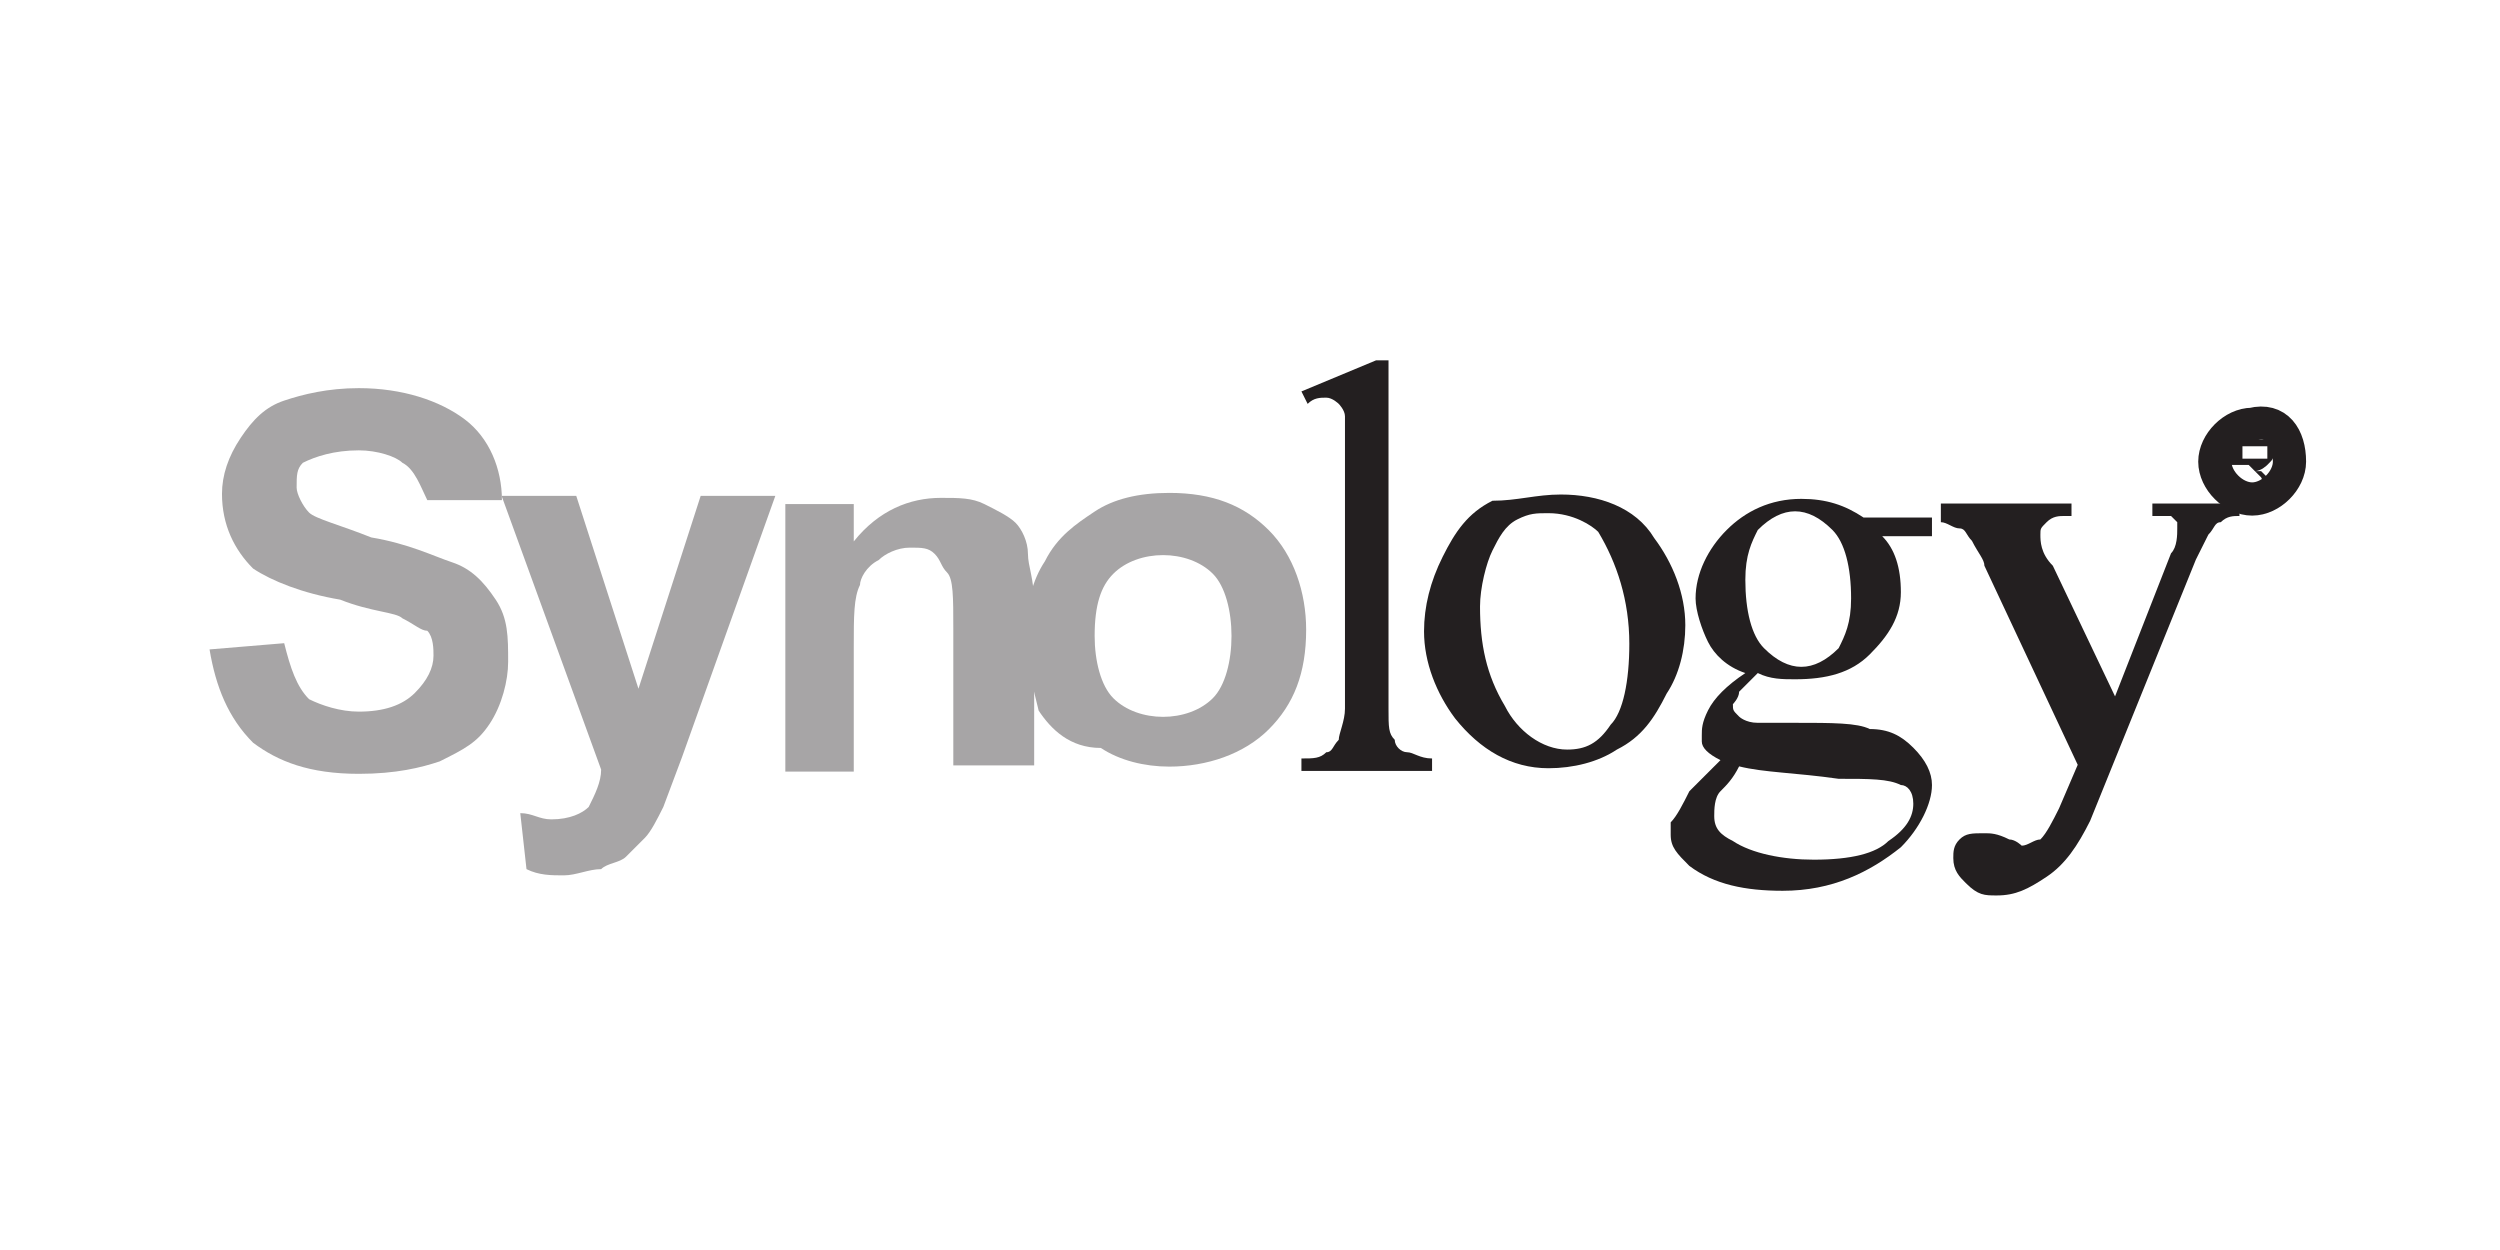 <?xml version="1.0" encoding="UTF-8"?> <svg xmlns:cc="http://creativecommons.org/ns#" xmlns:inkscape="http://www.inkscape.org/namespaces/inkscape" xmlns:sodipodi="http://sodipodi.sourceforge.net/DTD/sodipodi-0.dtd" xmlns:rdf="http://www.w3.org/1999/02/22-rdf-syntax-ns#" xmlns:svg="http://www.w3.org/2000/svg" xmlns:dc="http://purl.org/dc/elements/1.1/" xmlns="http://www.w3.org/2000/svg" xmlns:xlink="http://www.w3.org/1999/xlink" version="1.1" id="svg3104" inkscape:version="0.48.4 r9939" sodipodi:docname="Synology.svg" x="0px" y="0px" viewBox="0 0 120 60" style="enable-background:new 0 0 120 60;" xml:space="preserve"> <style type="text/css"> .st0{fill:#A7A5A6;} .st1{fill:#231F20;} .st2{fill:none;stroke:#231F20;stroke-width:0.534;stroke-miterlimit:11.944;} </style> <g id="layer1" transform="translate(-311.047,-470.397)" inkscape:groupmode="layer" inkscape:label="Layer 1"> <g id="g3051" transform="matrix(2.986,0,0,-2.986,195.281,2130.626)"> <g id="g12" transform="translate(39.438,541.665)"> <path id="path14" inkscape:connector-curvature="0" class="st0" d="M2.7,3.9l1.2,0.1c0.1-0.4,0.2-0.7,0.4-0.9 C4.5,3,4.8,2.9,5.1,2.9C5.5,2.9,5.8,3,6,3.2c0.2,0.2,0.3,0.4,0.3,0.6c0,0.1,0,0.3-0.1,0.4C6.1,4.2,6,4.3,5.8,4.4 c-0.1,0.1-0.5,0.1-1,0.3C4.2,4.8,3.7,5,3.4,5.2C3.1,5.5,2.9,5.9,2.9,6.4C2.9,6.7,3,7,3.2,7.3c0.2,0.3,0.4,0.5,0.7,0.6 C4.2,8,4.6,8.1,5.1,8.1c0.7,0,1.3-0.2,1.7-0.5c0.4-0.3,0.6-0.8,0.6-1.3l-1.2,0C6.1,6.5,6,6.8,5.8,6.9C5.7,7,5.4,7.1,5.1,7.1 C4.7,7.1,4.4,7,4.2,6.9C4.1,6.8,4.1,6.7,4.1,6.5c0-0.1,0.1-0.3,0.2-0.4C4.4,6,4.8,5.9,5.3,5.7c0.6-0.1,1-0.3,1.3-0.4 C6.9,5.2,7.1,5,7.3,4.7c0.2-0.3,0.2-0.6,0.2-1c0-0.3-0.1-0.7-0.3-1S6.8,2.3,6.4,2.1C6.1,2,5.7,1.9,5.1,1.9 c-0.8,0-1.3,0.2-1.7,0.5C3,2.8,2.8,3.3,2.7,3.9"></path> </g> <g id="g16" transform="translate(53.333,548.733)"> <path id="path18" inkscape:connector-curvature="0" class="st0" d="M-6.5-0.7h1.2l1-3.1l1,3.1h1.2l-1.5-4.2l-0.3-0.8 C-4-5.9-4.1-6.1-4.2-6.2c-0.1-0.1-0.2-0.2-0.3-0.3c-0.1-0.1-0.3-0.1-0.4-0.2c-0.2,0-0.4-0.1-0.6-0.1c-0.2,0-0.4,0-0.6,0.1 l-0.1,0.9c0.2,0,0.3-0.1,0.5-0.1c0.3,0,0.5,0.1,0.6,0.2C-5-5.5-4.9-5.3-4.9-5.1L-6.5-0.7z"></path> </g> <g id="g20" transform="translate(78.194,535.901)"> <path id="path22" inkscape:connector-curvature="0" class="st0" d="M-23,7.8h-1.1V10c0,0.5,0,0.8-0.1,0.9 c-0.1,0.1-0.1,0.2-0.2,0.3c-0.1,0.1-0.2,0.1-0.4,0.1c-0.2,0-0.4-0.1-0.5-0.2c-0.2-0.1-0.3-0.3-0.3-0.4c-0.1-0.2-0.1-0.5-0.1-1v-2 h-1.1v4.3h1.1v-0.6c0.4,0.5,0.9,0.7,1.4,0.7c0.3,0,0.5,0,0.7-0.1c0.2-0.1,0.4-0.2,0.5-0.3c0.1-0.1,0.2-0.3,0.2-0.5 c0-0.2,0.1-0.4,0.1-0.8V7.8z"></path> </g> <g id="g24" transform="translate(81.666,542.281)"> <path id="path26" inkscape:connector-curvature="0" class="st0" d="M-25.3,3.5c0-0.4,0.1-0.8,0.3-1c0.2-0.2,0.5-0.3,0.8-0.3 s0.6,0.1,0.8,0.3c0.2,0.2,0.3,0.6,0.3,1c0,0.4-0.1,0.8-0.3,1c-0.2,0.2-0.5,0.3-0.8,0.3s-0.6-0.1-0.8-0.3 C-25.2,4.3-25.3,4-25.3,3.5 M-26.4,3.6c0,0.4,0.1,0.8,0.3,1.1c0.2,0.4,0.5,0.6,0.8,0.8c0.3,0.2,0.7,0.3,1.2,0.3 c0.7,0,1.2-0.2,1.6-0.6c0.4-0.4,0.6-1,0.6-1.6c0-0.7-0.2-1.2-0.6-1.6c-0.4-0.4-1-0.6-1.6-0.6c-0.4,0-0.8,0.1-1.1,0.3 C-25.7,1.7-26,2-26.2,2.3C-26.3,2.7-26.4,3.1-26.4,3.6"></path> </g> <g id="g28" transform="translate(95.59,555.312)"> <path id="path30" inkscape:connector-curvature="0" class="st1" d="M-34.5-5.1v-5.6c0-0.3,0-0.4,0.1-0.5c0-0.1,0.1-0.2,0.2-0.2 c0.1,0,0.2-0.1,0.4-0.1v-0.2h-2.1v0.2c0.2,0,0.3,0,0.4,0.1c0.1,0,0.1,0.1,0.2,0.2c0,0.1,0.1,0.3,0.1,0.5v3.8c0,0.5,0,0.8,0,0.9 c0,0.1-0.1,0.2-0.1,0.2c0,0-0.1,0.1-0.2,0.1c-0.1,0-0.2,0-0.3-0.1l-0.1,0.2l1.2,0.5H-34.5z"></path> </g> <g id="g32" transform="translate(103.261,547.855)"> <path id="path34" inkscape:connector-curvature="0" class="st1" d="M-39.6-0.1c-0.2,0-0.3,0-0.5-0.1c-0.2-0.1-0.3-0.3-0.4-0.5 c-0.1-0.2-0.2-0.6-0.2-0.9c0-0.6,0.1-1.1,0.4-1.6c0.2-0.4,0.6-0.7,1-0.7c0.3,0,0.5,0.1,0.7,0.4c0.2,0.2,0.3,0.7,0.3,1.3 c0,0.7-0.2,1.3-0.5,1.8C-38.9-0.3-39.2-0.1-39.6-0.1 M-39.4,0.2c0.6,0,1.2-0.2,1.5-0.7c0.3-0.4,0.5-0.9,0.5-1.4 c0-0.4-0.1-0.8-0.3-1.1c-0.2-0.4-0.4-0.7-0.8-0.9c-0.3-0.2-0.7-0.3-1.1-0.3c-0.6,0-1.1,0.3-1.5,0.8c-0.3,0.4-0.5,0.9-0.5,1.4 c0,0.4,0.1,0.8,0.3,1.2c0.2,0.4,0.4,0.7,0.8,0.9C-40.1,0.1-39.8,0.2-39.4,0.2"></path> </g> <g id="g36" transform="translate(114.826,548.085)"> <path id="path38" inkscape:connector-curvature="0" class="st1" d="M-47.2-0.3c-0.2,0-0.4-0.1-0.6-0.3C-47.9-0.8-48-1-48-1.4 c0-0.5,0.1-0.9,0.3-1.1c0.2-0.2,0.4-0.3,0.6-0.3c0.2,0,0.4,0.1,0.6,0.3c0.1,0.2,0.2,0.4,0.2,0.8c0,0.5-0.1,0.9-0.3,1.1 C-46.8-0.4-47-0.3-47.2-0.3 M-48.1-4.4c-0.1-0.2-0.2-0.3-0.3-0.4c-0.1-0.1-0.1-0.3-0.1-0.4c0-0.2,0.1-0.3,0.3-0.4 c0.3-0.2,0.8-0.3,1.3-0.3c0.6,0,1,0.1,1.2,0.3c0.3,0.2,0.4,0.4,0.4,0.6c0,0.2-0.1,0.3-0.2,0.3c-0.2,0.1-0.5,0.1-1,0.1 C-47.2-4.5-47.7-4.5-48.1-4.4 M-48-2.9c-0.3,0.1-0.5,0.3-0.6,0.5c-0.1,0.2-0.2,0.5-0.2,0.7c0,0.4,0.2,0.8,0.5,1.1 c0.3,0.3,0.7,0.5,1.2,0.5c0.4,0,0.7-0.1,1-0.3h0.9c0.1,0,0.2,0,0.2,0c0,0,0,0,0,0c0,0,0-0.1,0-0.1c0-0.1,0-0.1,0-0.2c0,0,0,0,0,0 c0,0-0.1,0-0.2,0h-0.6c0.2-0.2,0.3-0.5,0.3-0.9c0-0.4-0.2-0.7-0.5-1c-0.3-0.3-0.7-0.4-1.2-0.4c-0.2,0-0.4,0-0.6,0.1 c-0.1-0.1-0.2-0.2-0.3-0.3c0-0.1-0.1-0.2-0.1-0.2c0-0.1,0-0.1,0.1-0.2c0,0,0.1-0.1,0.3-0.1c0.1,0,0.3,0,0.6,0c0.6,0,1,0,1.2-0.1 c0.3,0,0.5-0.1,0.7-0.3c0.2-0.2,0.3-0.4,0.3-0.6c0-0.3-0.2-0.7-0.5-1c-0.5-0.4-1.1-0.7-1.9-0.7c-0.6,0-1.1,0.1-1.5,0.4 c-0.2,0.2-0.3,0.3-0.3,0.5c0,0.1,0,0.1,0,0.2c0.1,0.1,0.2,0.3,0.3,0.5c0,0,0.2,0.2,0.5,0.5c-0.2,0.1-0.3,0.2-0.3,0.3 C-48.7-4-48.7-4-48.7-3.9c0,0.1,0,0.2,0.1,0.4C-48.5-3.3-48.3-3.1-48-2.9"></path> </g> <g id="g40" transform="translate(122.069,548.41)"> <path id="path42" inkscape:connector-curvature="0" class="st1" d="M-52-0.5h2v-0.2h-0.1c-0.1,0-0.2,0-0.3-0.1 c-0.1-0.1-0.1-0.1-0.1-0.2c0-0.1,0-0.3,0.2-0.5l1-2.1l0.9,2.3c0.1,0.1,0.1,0.3,0.1,0.4c0,0.1,0,0.1,0,0.1c0,0-0.1,0.1-0.1,0.1 c-0.1,0-0.1,0-0.3,0v0.2h1.4v-0.2c-0.1,0-0.2,0-0.3-0.1c-0.1,0-0.1-0.1-0.2-0.2c0,0-0.1-0.2-0.2-0.4l-1.7-4.2 c-0.2-0.4-0.4-0.7-0.7-0.9c-0.3-0.2-0.5-0.3-0.8-0.3c-0.2,0-0.3,0-0.5,0.2c-0.1,0.1-0.2,0.2-0.2,0.4c0,0.1,0,0.2,0.1,0.3 c0.1,0.1,0.2,0.1,0.4,0.1c0.1,0,0.2,0,0.4-0.1c0.1,0,0.2-0.1,0.2-0.1c0.1,0,0.2,0.1,0.3,0.1c0.1,0.1,0.2,0.3,0.3,0.5l0.3,0.7 l-1.5,3.2c0,0.1-0.1,0.2-0.2,0.4c-0.1,0.1-0.1,0.2-0.2,0.2c-0.1,0-0.2,0.1-0.3,0.1V-0.5z"></path> </g> <g id="g44" transform="translate(136.017,550.631)"> <path id="path46" inkscape:connector-curvature="0" class="st1" d="M-61.2-2h0.2c0.1,0,0.1,0,0.1,0c0,0,0.1,0,0.1,0 c0,0,0,0.1,0,0.1c0,0,0,0.1,0,0.1c0,0-0.1,0-0.1,0h-0.3V-2z M-61.4-2.5v0.8h0.4c0.1,0,0.1,0,0.2,0c0,0,0.1,0,0.1-0.1 c0,0,0-0.1,0-0.1c0-0.1,0-0.1-0.1-0.2c0,0-0.1-0.1-0.2-0.1c0,0,0.1,0,0.1,0c0,0,0.1-0.1,0.1-0.1l0.1-0.2h-0.1l-0.1,0.2 c0,0-0.1,0.1-0.1,0.1c0,0,0,0-0.1,0.1c0,0,0,0-0.1,0c0,0,0,0-0.1,0h-0.1v-0.4H-61.4z"></path> </g> <g id="g48" transform="translate(138.473,550.583)"> <path id="path50" inkscape:connector-curvature="0" class="st2" d="M-62.9-2c0-0.3-0.3-0.6-0.6-0.6c-0.3,0-0.6,0.3-0.6,0.6 c0,0.3,0.3,0.6,0.6,0.6C-63.1-1.3-62.9-1.6-62.9-2z"></path> </g> </g> </g> </svg> 